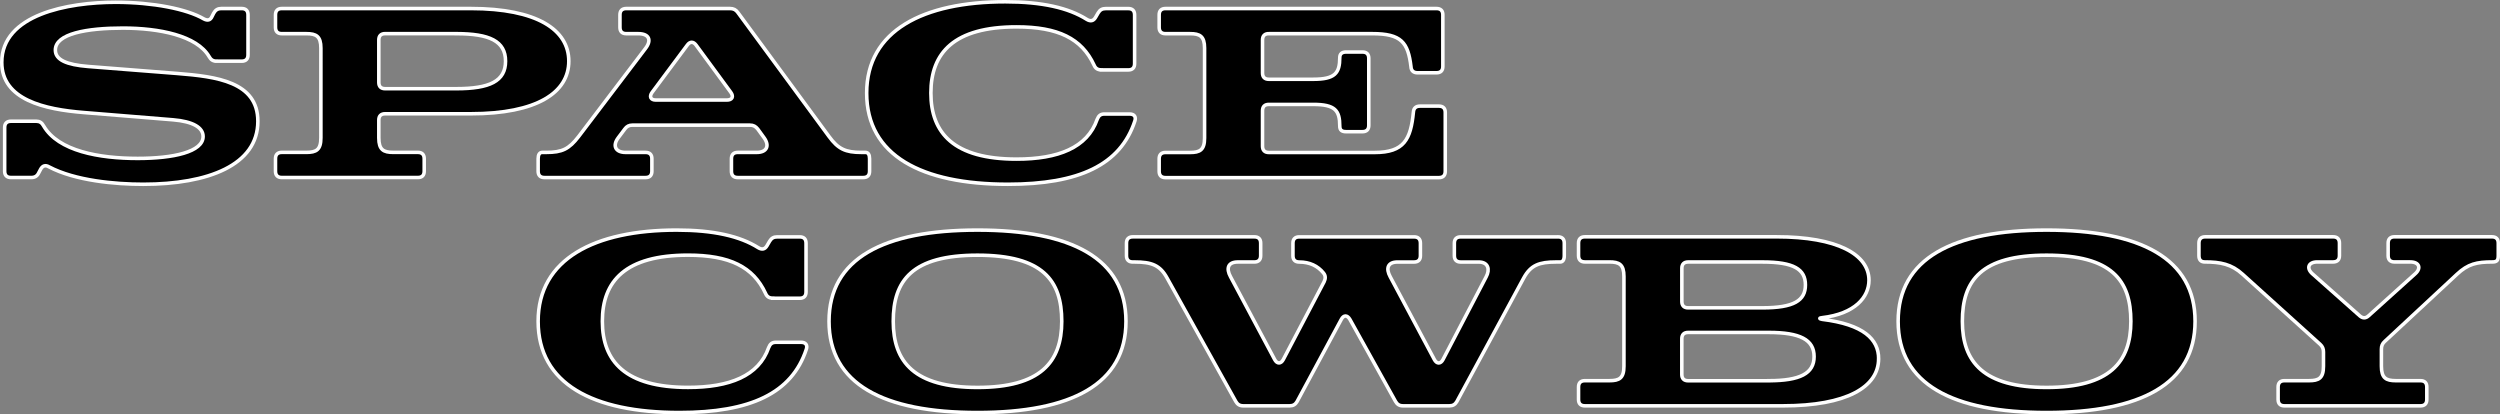 <?xml version="1.0" encoding="UTF-8"?>
<svg id="Layer_2" data-name="Layer 2" xmlns="http://www.w3.org/2000/svg" viewBox="0 0 703.2 116.55">
  <rect x="0" y="0" width="703.2" height="116.55" fill="#808080" stroke="none"/>
  <defs>
    <style>
      .cls-1 {
        stroke: #fff;
        stroke-miterlimit: 10;
      }
    </style>
  </defs>
  <g id="spacecowboy94">
    <g id="attempt-1">
      <g>
        <path class="cls-1" d="m60.86,17.2c-.95,0-1.56-.41-2.04-1.29-3.46-5.91-14.05-8.01-24.24-8.01s-19.01,1.56-19.01,6.18c0,2.78,3.19,4.14,9.23,4.62l25.12,1.97c10.93.88,22.61,2.31,22.61,13.44,0,12.29-13.92,17.72-32.25,17.72-7.94,0-19.15-1.02-26.48-4.89-1.02-.61-1.83-.34-2.38.68l-.54,1.02c-.41.88-1.09,1.29-2.04,1.29H3.08c-1.15,0-1.77-.61-1.77-1.77v-12.29c0-1.15.61-1.77,1.77-1.77h7.13c.95,0,1.56.41,2.04,1.29,4.14,7.13,15.68,9.17,26.48,9.17,10.05,0,18.4-1.83,18.4-6.18,0-2.51-2.85-4.21-8.42-4.68l-25.05-2.04C12.52,30.78.5,28.07.5,17.54.5,4.1,19.04.64,32.55.64c10.46,0,20.03,1.9,24.78,4.68,1.02.54,1.83.41,2.31-.68l.48-.95c.48-.88,1.15-1.29,2.1-1.29h5.77c1.15,0,1.77.61,1.77,1.77v11.27c0,1.15-.61,1.77-1.77,1.77h-7.13Z"/>
        <path class="cls-1" d="m132.42,2.4c18.6,0,27.57,5.97,27.57,14.8s-8.96,14.8-27.57,14.8h-24.1c-1.15,0-1.77.61-1.77,1.77v5.02c0,3.39,1.36,4.07,4.07,4.07h6.93c1.15,0,1.77.61,1.77,1.77v3.53c0,1.15-.61,1.77-1.77,1.77h-38.29c-1.15,0-1.77-.61-1.77-1.77v-3.53c0-1.15.61-1.77,1.77-1.77h6.93c2.72,0,4.07-.68,4.07-4.07V13.54c0-3.39-1.36-4.07-4.07-4.07h-6.93c-1.15,0-1.77-.61-1.77-1.77v-3.53c0-1.15.61-1.77,1.77-1.77h53.16Zm-4.07,7.06h-20.03c-1.15,0-1.77.61-1.77,1.77v11.95c0,1.15.61,1.77,1.77,1.77h20.03c9.37,0,13.85-2.1,13.85-7.74s-4.48-7.74-13.85-7.74Z"/>
        <path class="cls-1" d="m243.44,42.87c.75,0,1.15.61,1.15,1.77v3.53c0,1.15-.61,1.77-1.77,1.77h-35.31c-1.15,0-1.77-.61-1.77-1.77v-3.53c0-1.15.61-1.77,1.77-1.77h5.36c2.85,0,3.67-1.9,2.04-4.14l-1.77-2.44c-.61-.75-1.22-1.09-2.17-1.09h-33.13c-.88,0-1.56.34-2.1,1.09l-1.83,2.44c-1.7,2.24-.82,4.14,2.04,4.14h5.64c1.15,0,1.77.61,1.77,1.77v3.53c0,1.15-.61,1.77-1.77,1.77h-28.45c-1.15,0-1.77-.61-1.77-1.77v-3.53c0-1.15.41-1.77,1.15-1.77h1.15c4.48,0,6.38-.95,9.1-4.48l18.81-24.78c1.77-2.31,1.02-4.14-2.04-4.14h-3.39c-1.15,0-1.77-.61-1.77-1.77v-3.53c0-1.15.61-1.77,1.77-1.77h29.2c.95,0,1.63.34,2.17,1.09l25.66,34.9c2.58,3.53,4.62,4.48,9.1,4.48h1.15Zm-38.97-14.73c1.49,0,1.97-.95,1.09-2.17l-9.78-13.31c-.75-1.02-1.7-1.02-2.44,0l-9.91,13.31c-.88,1.22-.41,2.17,1.02,2.17h20.03Z"/>
        <path class="cls-1" d="m309.77,19.65c-1.02,0-1.63-.41-2.04-1.36-3.46-7.47-10.12-10.73-21.79-10.73-17.58,0-24.1,7.26-24.1,18.6s6.52,18.6,24.1,18.6c11.68,0,19.89-3.19,22.68-11.2.41-1.02.95-1.49,2.04-1.49h7.06c1.29,0,1.9.75,1.49,1.97-4.07,12.36-15.68,17.79-35.71,17.79-24.31,0-39.72-8.08-39.72-25.66S259.73.5,282.75.5c10.32,0,17.79,1.7,22.95,4.96,1.02.61,1.83.48,2.44-.54l.75-1.29c.54-.88,1.15-1.22,2.17-1.22h6.31c1.15,0,1.77.61,1.77,1.77v13.72c0,1.15-.61,1.77-1.77,1.77h-7.6Z"/>
        <path class="cls-1" d="m356.89,9.46c-1.15,0-1.77.61-1.77,1.77v9.3c0,1.15.61,1.77,1.77,1.77h12.49c6.11,0,7.47-1.7,7.47-6.11,0-1.02.61-1.56,1.77-1.56h4.62c1.15,0,1.77.61,1.77,1.77v18.87c0,1.15-.61,1.77-1.77,1.77h-4.62c-1.15,0-1.77-.41-1.77-1.56,0-4.41-1.29-6.11-7.47-6.11h-12.49c-1.15,0-1.77.61-1.77,1.77v9.98c0,1.15.61,1.77,1.77,1.77h29.81c8.22,0,10.12-3.67,10.86-11.34.07-1.09.68-1.7,1.83-1.7h5.36c1.15,0,1.77.61,1.77,1.77v16.57c0,1.15-.61,1.77-1.77,1.77h-76.93c-1.15,0-1.77-.61-1.77-1.77v-3.53c0-1.15.61-1.77,1.77-1.77h6.93c2.72,0,4.07-.68,4.07-4.07V13.54c0-3.39-1.36-4.07-4.07-4.07h-6.93c-1.15,0-1.77-.61-1.77-1.77v-3.53c0-1.15.61-1.77,1.77-1.77h76.25c1.15,0,1.77.61,1.77,1.77v14.53c0,1.15-.61,1.77-1.77,1.77h-5.36c-1.15,0-1.77-.61-1.83-1.7-.81-6.86-2.72-9.3-10.86-9.3h-29.13Z"/>
        <path class="cls-1" d="m217.36,83.86c-1.02,0-1.63-.41-2.04-1.36-3.46-7.47-10.12-10.73-21.79-10.73-17.59,0-24.1,7.26-24.1,18.6s6.52,18.6,24.1,18.6c11.68,0,19.89-3.19,22.68-11.2.41-1.02.95-1.49,2.04-1.49h7.06c1.29,0,1.9.75,1.49,1.97-4.07,12.36-15.68,17.79-35.71,17.79-24.31,0-39.72-8.08-39.72-25.66s15.96-25.66,38.97-25.66c10.32,0,17.79,1.7,22.95,4.96,1.02.61,1.83.48,2.44-.54l.75-1.29c.54-.88,1.15-1.22,2.17-1.22h6.31c1.15,0,1.76.61,1.76,1.77v13.72c0,1.15-.61,1.77-1.76,1.77h-7.6Z"/>
        <path class="cls-1" d="m233.19,90.38c0-17.65,15.28-25.66,41.76-25.66s41.76,8.01,41.76,25.66-15.28,25.66-41.76,25.66-41.76-8.01-41.76-25.66Zm41.76,18.6c17.65,0,23.7-7.06,23.7-18.6s-5.36-18.6-23.7-18.6-23.7,7.06-23.7,18.6,6.04,18.6,23.7,18.6Z"/>
        <path class="cls-1" d="m438.23,66.62c1.15,0,1.77.61,1.77,1.77v3.53c0,1.15-.41,1.77-1.15,1.77h-1.15c-4.75,0-7.13.88-9.1,4.48l-18.81,34.76c-.48.82-1.09,1.22-2.11,1.22h-13.04c-1.02,0-1.63-.41-2.1-1.22l-12.83-23.08c-.75-1.29-1.77-1.29-2.44,0l-12.42,23.08c-.48.82-1.09,1.22-2.1,1.22h-13.04c-1.02,0-1.63-.41-2.1-1.22l-19.35-34.76c-1.97-3.6-4.35-4.48-9.1-4.48h-.54c-1.15,0-1.76-.61-1.76-1.77v-3.53c0-1.15.61-1.77,1.76-1.77h34.22c1.15,0,1.76.61,1.76,1.77v3.53c0,1.15-.61,1.77-1.76,1.77h-4.69c-2.72,0-3.33,1.77-2.04,4.14l12.42,23.29c.68,1.29,1.77,1.29,2.44,0l11.47-21.86c.41-.88.48-1.63-.14-2.44-1.63-2.04-3.94-3.12-6.86-3.12-1.15,0-1.76-.61-1.76-1.77v-3.53c0-1.15.61-1.77,1.76-1.77h32.32c1.15,0,1.77.61,1.77,1.77v3.53c0,1.15-.61,1.77-1.77,1.77h-4.69c-2.72,0-3.33,1.77-2.04,4.14l12.42,23.29c.68,1.29,1.77,1.29,2.44,0l12.15-23.29c1.09-2.04.61-4.14-2.1-4.14h-5.09c-1.15,0-1.77-.61-1.77-1.77v-3.53c0-1.15.61-1.77,1.77-1.77h27.36Z"/>
        <path class="cls-1" d="m528.41,100.91c0,7.94-8.96,13.24-26.89,13.24h-55.74c-1.15,0-1.77-.61-1.77-1.77v-3.53c0-1.15.61-1.77,1.77-1.77h6.93c2.72,0,4.07-.68,4.07-4.07v-25.26c0-3.39-1.36-4.07-4.07-4.07h-6.93c-1.15,0-1.77-.61-1.77-1.77v-3.53c0-1.15.61-1.77,1.77-1.77h53.98c17.04,0,25.94,4.96,25.94,12.22,0,4.75-3.94,9.44-13.17,10.52-.88.07-.88.34,0,.48,11.61,1.43,15.89,5.57,15.89,11.07Zm-55.34-16.09c0,1.15.61,1.77,1.77,1.77h20.91c8.83,0,12.08-2.04,12.08-6.45s-3.26-6.45-12.08-6.45h-20.91c-1.15,0-1.77.61-1.77,1.77v9.37Zm24.44,22.27c8.83,0,12.76-2.04,12.76-6.79s-3.94-6.79-12.76-6.79h-22.68c-1.15,0-1.77.61-1.77,1.77v10.05c0,1.15.61,1.77,1.77,1.77h22.68Z"/>
        <path class="cls-1" d="m533.91,90.38c0-17.65,15.28-25.66,41.76-25.66s41.76,8.01,41.76,25.66-15.28,25.66-41.76,25.66-41.76-8.01-41.76-25.66Zm41.76,18.6c17.65,0,23.7-7.06,23.7-18.6s-5.36-18.6-23.7-18.6-23.7,7.06-23.7,18.6,6.04,18.6,23.7,18.6Z"/>
        <path class="cls-1" d="m670.79,96.02c-.68.61-.95,1.29-.95,2.17v4.82c0,3.39,1.36,4.07,4.07,4.07h6.93c1.15,0,1.77.61,1.77,1.77v3.53c0,1.15-.61,1.77-1.77,1.77h-38.29c-1.15,0-1.76-.61-1.76-1.77v-3.53c0-1.15.61-1.77,1.76-1.77h6.93c2.72,0,4.07-.68,4.07-4.07v-4.01c0-.88-.27-1.56-.95-2.17l-21.79-19.69c-3.12-2.85-6.25-3.46-10.66-3.46-1.09,0-1.63-.61-1.63-1.77v-3.53c0-1.15.61-1.77,1.77-1.77h35.98c1.15,0,1.77.61,1.77,1.77v3.53c0,1.15-.61,1.77-1.77,1.77h-4.48c-2.51,0-3.12,1.77-1.36,3.33l13.38,11.88c.82.68,1.63.68,2.44-.07l13.1-11.81c1.77-1.56,1.15-3.33-1.36-3.33h-4.48c-1.15,0-1.77-.61-1.77-1.77v-3.53c0-1.15.61-1.77,1.77-1.77h27.43c1.15,0,1.77.61,1.77,1.77v3.53c0,1.36-.41,1.77-1.63,1.77-4.41,0-6.86.54-9.98,3.46l-20.3,18.88Z"/>
      </g>
    </g>
  </g>
</svg>